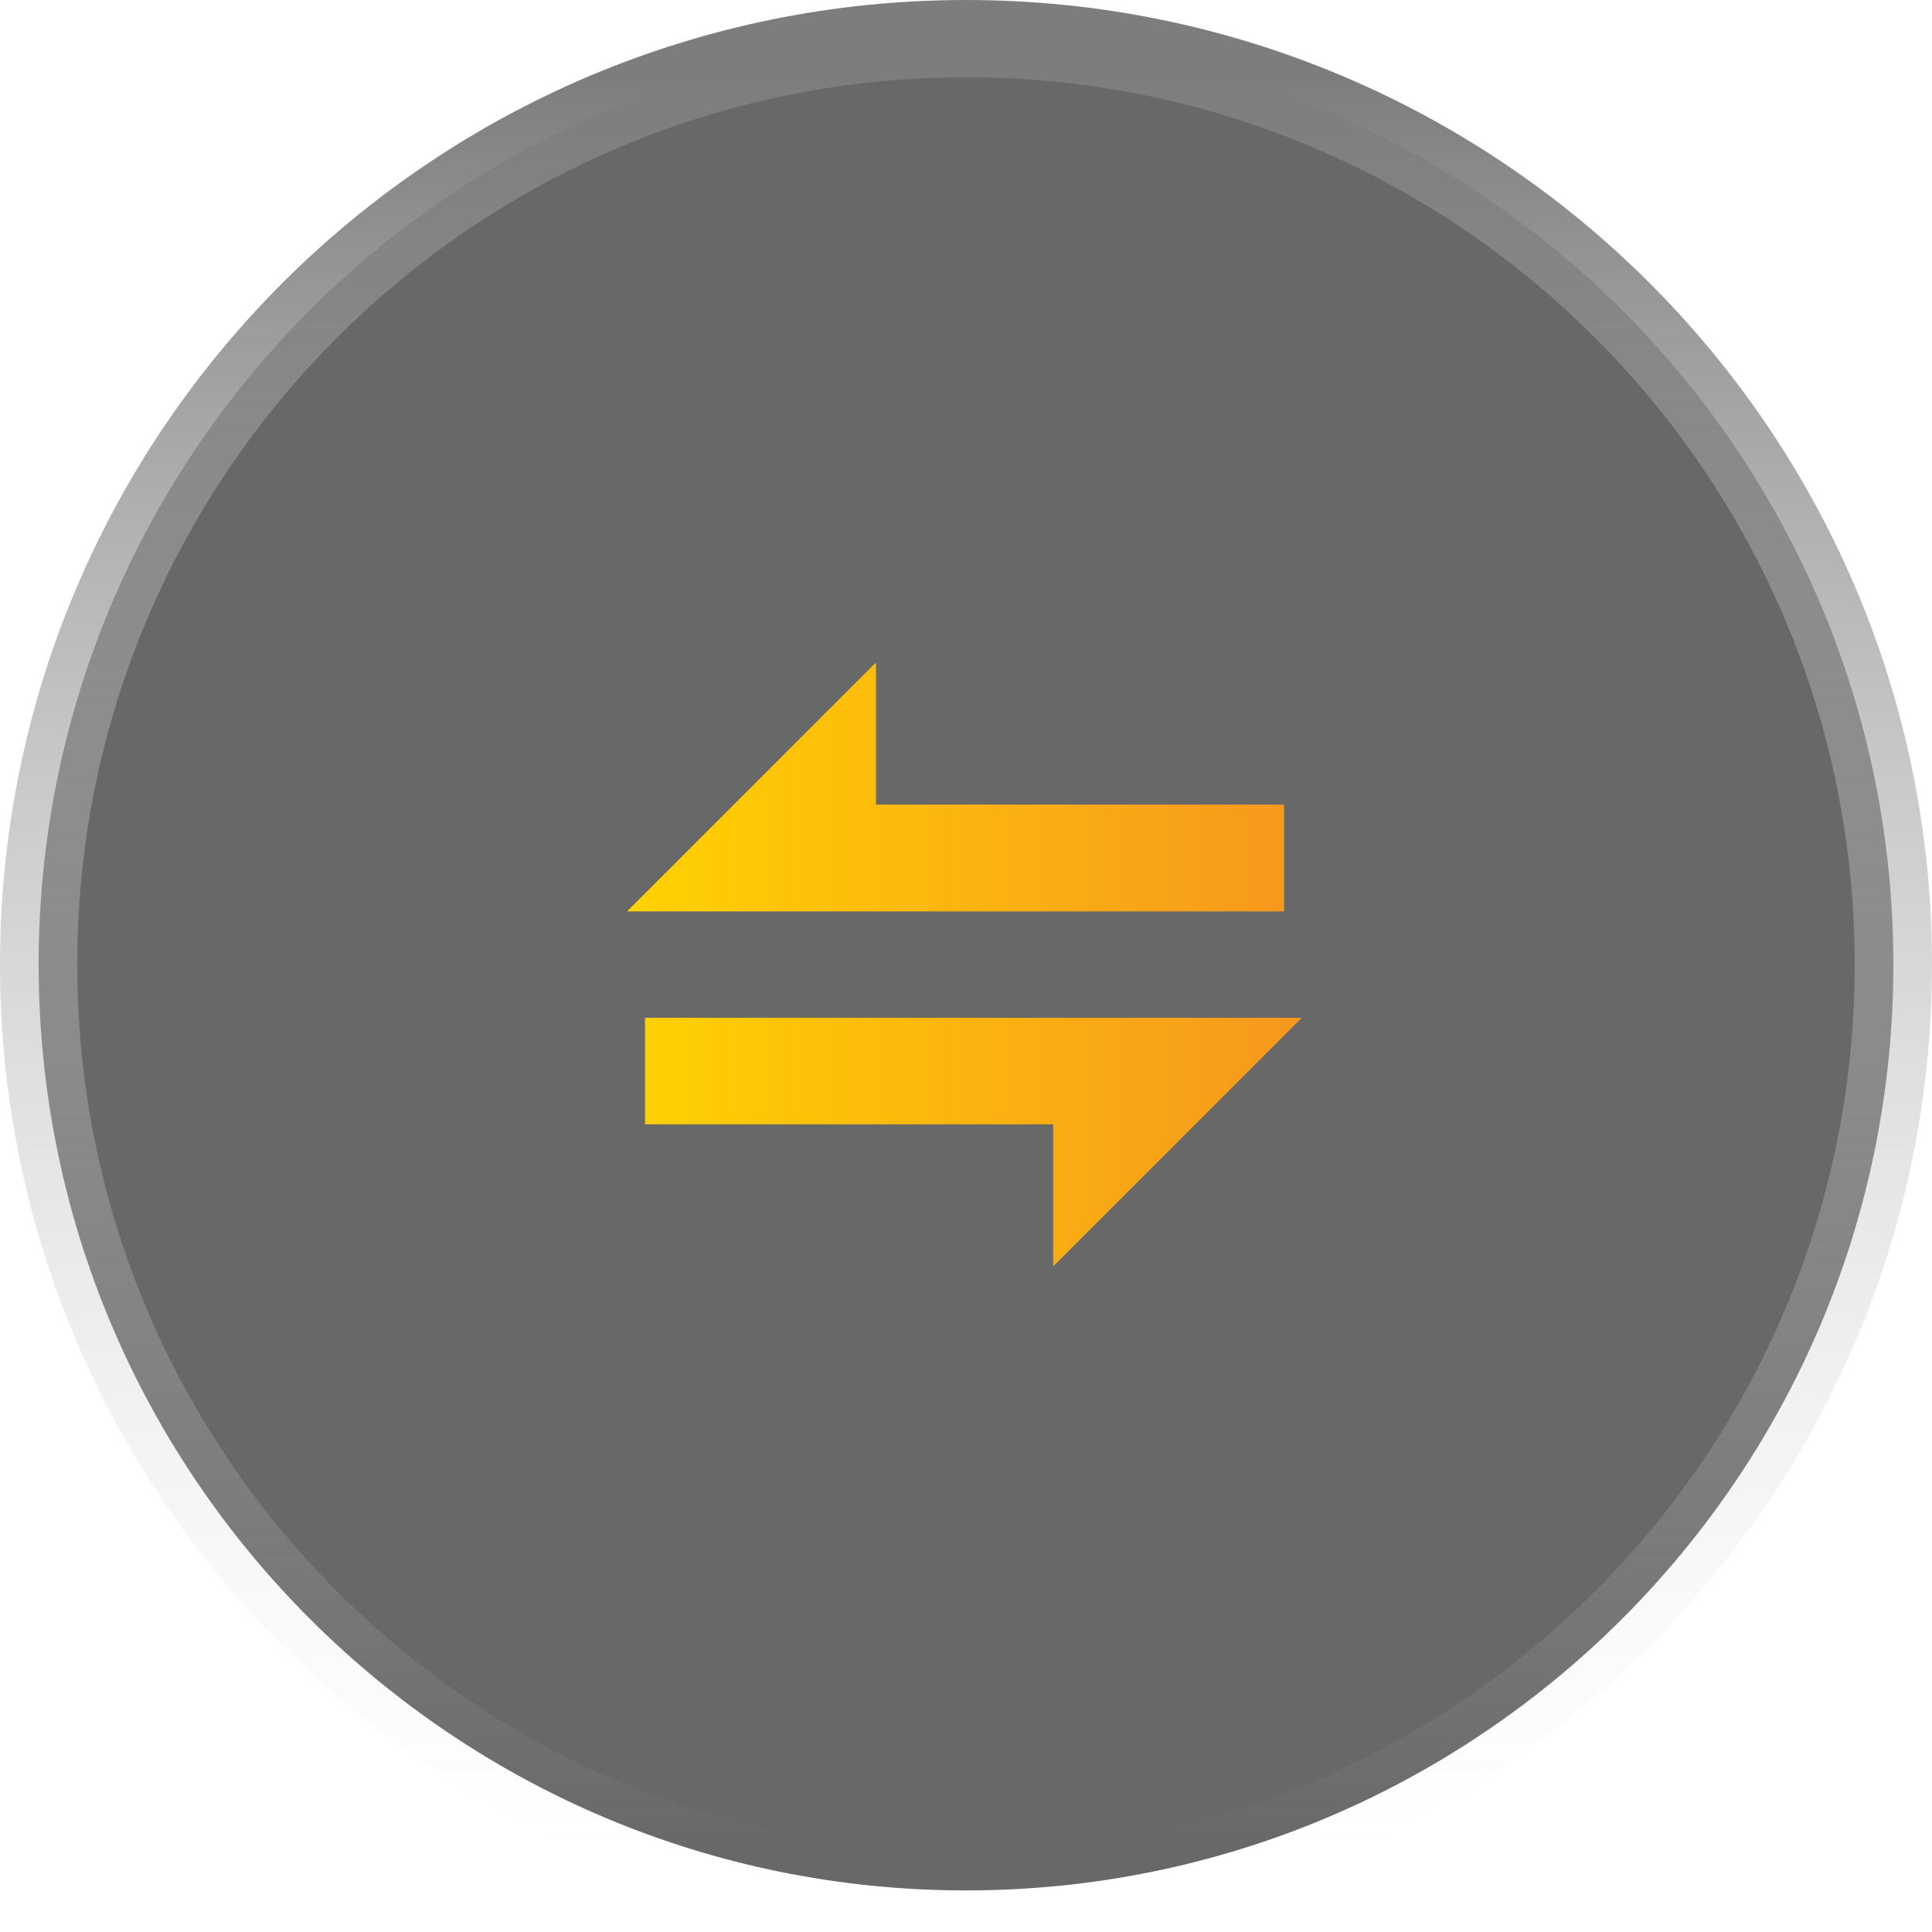 <svg width="25" height="25" viewBox="0 0 25 25" fill="none" xmlns="http://www.w3.org/2000/svg">
<path d="M12.5 24.462C19.127 24.462 24.5 19.098 24.5 12.481C24.5 5.863 19.127 0.5 12.5 0.5C5.873 0.5 0.5 5.863 0.5 12.481C0.5 19.098 5.873 24.462 12.5 24.462Z" fill="#686868" stroke="url(#paint0_linear_487_852)"/>
<g clip-path="url(#clip0_487_852)">
<path d="M8.348 14.547L8.348 13.17L16.844 13.17L13.629 16.384L13.629 14.547L8.348 14.547ZM16.614 10.414L16.614 11.792L8.118 11.792L11.333 8.577L11.333 10.414L16.614 10.414Z" fill="url(#paint1_linear_487_852)"/>
<path d="M8.348 14.547L8.348 13.17L16.844 13.17L13.629 16.384L13.629 14.547L8.348 14.547ZM16.614 10.414L16.614 11.792L8.118 11.792L11.333 8.577L11.333 10.414L16.614 10.414Z" fill="url(#paint2_linear_487_852)"/>
</g>
<defs>
<linearGradient id="paint0_linear_487_852" x1="12.5" y1="1" x2="12.5" y2="23.962" gradientUnits="userSpaceOnUse">
<stop stop-color="#7D7D7D"/>
<stop offset="1" stop-color="#E3E3E3" stop-opacity="0"/>
</linearGradient>
<linearGradient id="paint1_linear_487_852" x1="8.118" y1="12.481" x2="16.844" y2="12.481" gradientUnits="userSpaceOnUse">
<stop stop-color="#FFD200"/>
<stop offset="1" stop-color="#F7971E"/>
</linearGradient>
<linearGradient id="paint2_linear_487_852" x1="8.118" y1="12.481" x2="16.844" y2="12.481" gradientUnits="userSpaceOnUse">
<stop stop-color="#FFD200"/>
<stop offset="1" stop-color="#F7971E"/>
</linearGradient>
<clipPath id="clip0_487_852">
<rect width="11.022" height="11.022" fill="white" transform="translate(6.97 17.992) rotate(-90)"/>
</clipPath>
</defs>
</svg>
